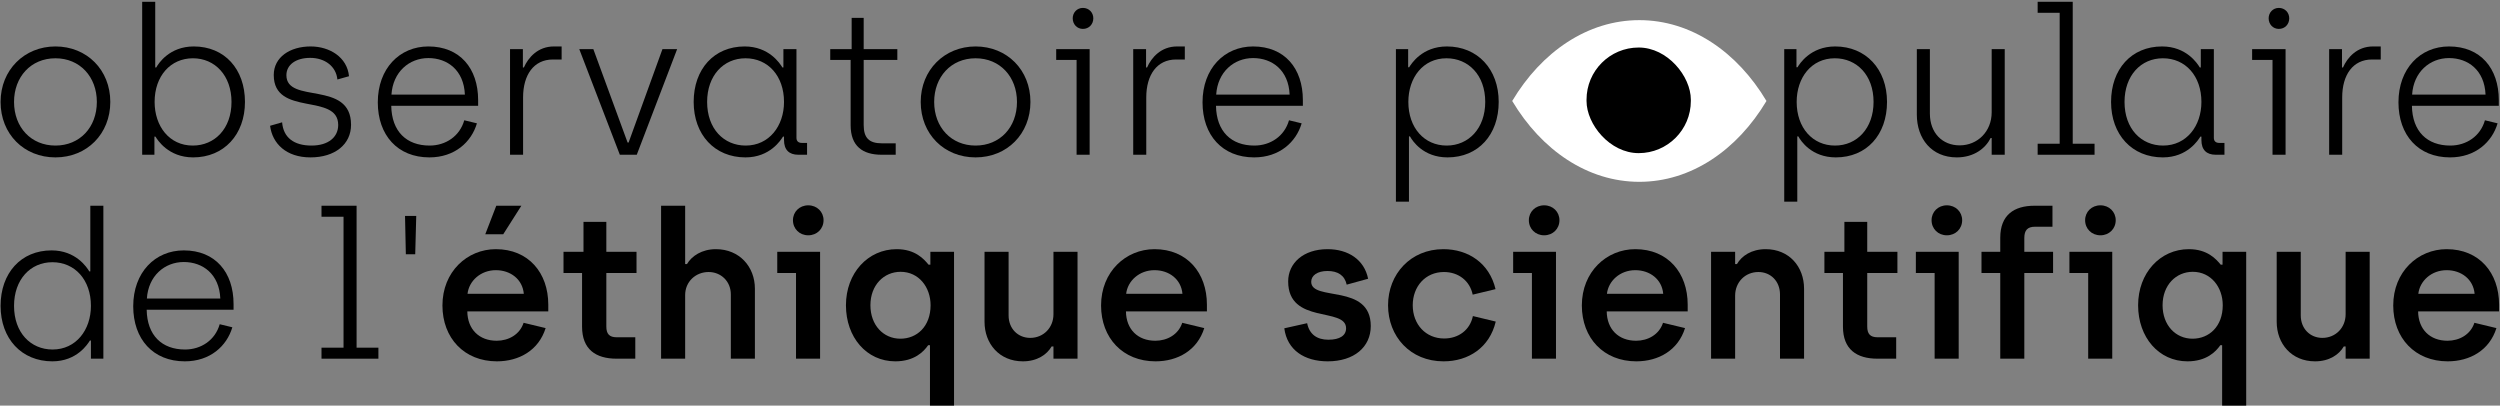 <svg width="715" height="116" viewBox="0 0 715 116" fill="none" xmlns="http://www.w3.org/2000/svg">
<rect x="0" y="0" width="715" height="116" fill="#808080" stroke="none"/>
<path d="M432.492 28.88C440.883 14.818 454.049 5.76 468.851 5.76C483.653 5.76 496.819 14.818 505.21 28.88C496.819 42.942 483.653 52.001 468.851 52.001C454.049 52.001 440.883 42.942 432.492 28.88Z" fill="white"/>
<rect x="453.747" y="13.591" width="29.833" height="30.206" rx="14.916" fill="black"/>
<path d="M15.856 45.015C6.874 45.015 0.166 38.365 0.166 29.15C0.166 19.992 6.99 13.284 15.856 13.284C24.839 13.284 31.546 19.992 31.546 29.15C31.546 38.307 24.839 45.015 15.856 45.015ZM15.856 41.632C22.797 41.632 27.697 36.441 27.697 29.15C27.697 21.975 22.855 16.668 15.856 16.668C8.799 16.668 4.016 22.034 4.016 29.15C4.016 36.441 8.915 41.632 15.856 41.632Z" fill="black"/>
<path d="M55.245 45.015C48.129 45.015 45.037 39.999 44.454 39.065H44.163V44.257H40.663V0.511H44.396V19.292H44.687C45.329 18.126 48.479 13.284 55.42 13.284C64.227 13.284 70.06 19.759 70.06 29.15C70.06 38.541 63.994 45.015 55.245 45.015ZM55.128 41.632C61.369 41.632 66.21 36.849 66.21 29.15C66.21 21.625 61.486 16.668 55.186 16.668C48.77 16.668 44.221 21.742 44.221 29.15C44.221 36.091 48.42 41.632 55.128 41.632Z" fill="black"/>
<path d="M88.792 45.015C81.851 45.015 77.885 41.049 77.243 35.974L80.685 34.983C81.035 39.357 84.068 41.632 89.084 41.632C94.042 41.632 96.725 39.124 96.725 35.741C96.725 26.467 78.293 33.466 78.293 21.45C78.293 16.376 82.901 13.284 88.851 13.284C94.217 13.284 99.291 16.318 99.816 21.8L96.492 22.734C96.142 19.001 92.934 16.551 88.734 16.551C84.593 16.551 81.91 18.534 81.91 21.509C81.91 29.85 100.4 22.85 100.4 35.682C100.4 41.282 95.792 45.015 88.792 45.015Z" fill="black"/>
<path d="M122.807 45.015C113.707 45.015 108.05 38.657 108.05 29.266C108.05 19.584 114.291 13.284 122.515 13.284C131.497 13.284 136.747 19.526 136.747 28.625V30.258H111.899C112.016 37.607 116.274 41.632 122.865 41.632C127.473 41.632 131.497 38.949 132.781 34.399L136.397 35.274C134.822 40.64 130.039 45.015 122.807 45.015ZM111.958 27.05H132.956C132.664 20.051 127.939 16.609 122.515 16.609C116.974 16.609 112.366 20.634 111.958 27.05Z" fill="black"/>
<path d="M145.869 44.257V14.043H149.544V19.292H149.836C151.06 16.493 153.802 13.284 158.41 13.284H160.626V17.017H158.118C152.635 17.017 149.602 21.45 149.602 27.866V44.257H145.869Z" fill="black"/>
<path d="M177.274 44.257L165.667 14.043H169.691L179.49 40.757H179.782L189.464 14.043H193.664L182.115 44.257H177.274Z" fill="black"/>
<path d="M229.361 40.874H230.82V44.257H228.312C225.687 44.257 224.229 42.857 224.229 40.057V39.065H223.937C223.354 39.999 220.262 45.015 213.205 45.015C204.397 45.015 198.389 38.541 198.389 29.15C198.389 19.759 204.222 13.284 212.971 13.284C219.912 13.284 223.062 18.126 223.762 19.292H224.054V14.043H227.787V39.415C227.787 40.407 228.37 40.874 229.361 40.874ZM213.263 41.632C219.971 41.632 224.229 36.032 224.229 29.15C224.229 21.742 219.679 16.668 213.205 16.668C206.905 16.668 202.239 21.625 202.239 29.15C202.239 36.849 207.022 41.632 213.263 41.632Z" fill="black"/>
<path d="M252.147 44.257C246.722 44.257 243.281 41.807 243.281 35.799V17.134H237.448V14.043H243.572V5.119H247.014V14.043H256.638V17.134H247.014V35.741C247.014 39.415 248.53 40.99 252.205 40.99H256.171V44.257H252.147Z" fill="black"/>
<path d="M279.015 45.015C270.032 45.015 263.325 38.365 263.325 29.15C263.325 19.992 270.149 13.284 279.015 13.284C287.997 13.284 294.705 19.992 294.705 29.15C294.705 38.307 287.997 45.015 279.015 45.015ZM279.015 41.632C285.956 41.632 290.855 36.441 290.855 29.15C290.855 21.975 286.014 16.668 279.015 16.668C271.957 16.668 267.174 22.034 267.174 29.15C267.174 36.441 272.074 41.632 279.015 41.632Z" fill="black"/>
<path d="M309.712 8.268C308.021 8.268 306.796 6.927 306.796 5.235C306.796 3.602 308.021 2.261 309.712 2.261C311.462 2.261 312.687 3.602 312.687 5.235C312.687 6.927 311.462 8.268 309.712 8.268ZM307.904 44.257V17.134H302.072V14.043H311.637V44.257H307.904Z" fill="black"/>
<path d="M324.099 44.257V14.043H327.774V19.292H328.066C329.291 16.493 332.032 13.284 336.64 13.284H338.856V17.017H336.348C330.865 17.017 327.832 21.45 327.832 27.866V44.257H324.099Z" fill="black"/>
<path d="M358.681 45.015C349.582 45.015 343.924 38.657 343.924 29.266C343.924 19.584 350.165 13.284 358.389 13.284C367.372 13.284 372.621 19.526 372.621 28.625V30.258H347.774C347.89 37.607 352.148 41.632 358.739 41.632C363.347 41.632 367.372 38.949 368.655 34.399L372.271 35.274C370.696 40.64 365.914 45.015 358.681 45.015ZM347.832 27.05H368.83C368.538 20.051 363.814 16.609 358.389 16.609C352.848 16.609 348.24 20.634 347.832 27.05Z" fill="black"/>
<path d="M399.231 57.672V14.043H402.73V19.234H403.022C403.605 18.301 406.697 13.284 413.813 13.284C422.562 13.284 428.628 19.759 428.628 29.15C428.628 38.541 422.795 45.015 413.988 45.015C407.047 45.015 403.955 40.29 403.255 39.007H402.964V57.672H399.231ZM413.754 41.632C420.054 41.632 424.778 36.674 424.778 29.15C424.778 21.45 419.937 16.668 413.696 16.668C406.988 16.668 402.789 22.209 402.789 29.15C402.789 36.557 407.338 41.632 413.754 41.632Z" fill="black"/>
<path d="M510.29 57.672V14.043H513.79V19.234H514.082C514.665 18.301 517.756 13.284 524.872 13.284C533.621 13.284 539.688 19.759 539.688 29.15C539.688 38.541 533.855 45.015 525.047 45.015C518.106 45.015 515.015 40.29 514.315 39.007H514.023V57.672H510.29ZM524.814 41.632C531.113 41.632 535.838 36.674 535.838 29.15C535.838 21.45 530.997 16.668 524.756 16.668C518.048 16.668 513.848 22.209 513.848 29.15C513.848 36.557 518.398 41.632 524.814 41.632Z" fill="black"/>
<path d="M559.645 45.015C552.412 45.015 548.213 39.649 548.213 32.766V14.043H551.946V32.474C551.946 38.016 555.504 41.574 560.461 41.574C565.594 41.574 569.619 37.607 569.619 32.124V14.043H573.352V44.257H569.619V39.474H569.327C567.869 42.39 564.603 45.015 559.645 45.015Z" fill="black"/>
<path d="M582.767 44.257V41.107H589.067V3.66H582.767V0.511H592.8V41.107H599.041V44.257H582.767Z" fill="black"/>
<path d="M634.737 40.874H636.195V44.257H633.687C631.063 44.257 629.604 42.857 629.604 40.057V39.065H629.313C628.73 39.999 625.638 45.015 618.58 45.015C609.773 45.015 603.765 38.541 603.765 29.15C603.765 19.759 609.598 13.284 618.347 13.284C625.288 13.284 628.438 18.126 629.138 19.292H629.429V14.043H633.162V39.415C633.162 40.407 633.746 40.874 634.737 40.874ZM618.639 41.632C625.346 41.632 629.604 36.032 629.604 29.15C629.604 21.742 625.055 16.668 618.58 16.668C612.281 16.668 607.615 21.625 607.615 29.15C607.615 36.849 612.398 41.632 618.639 41.632Z" fill="black"/>
<path d="M651.748 8.268C650.056 8.268 648.832 6.927 648.832 5.235C648.832 3.602 650.056 2.261 651.748 2.261C653.498 2.261 654.723 3.602 654.723 5.235C654.723 6.927 653.498 8.268 651.748 8.268ZM649.94 44.257V17.134H644.107V14.043H653.673V44.257H649.94Z" fill="black"/>
<path d="M666.135 44.257V14.043H669.81V19.292H670.101C671.326 16.493 674.068 13.284 678.675 13.284H680.892V17.017H678.384C672.901 17.017 669.868 21.45 669.868 27.866V44.257H666.135Z" fill="black"/>
<path d="M700.717 45.015C691.617 45.015 685.96 38.657 685.96 29.266C685.96 19.584 692.201 13.284 700.425 13.284C709.407 13.284 714.657 19.526 714.657 28.625V30.258H689.809C689.926 37.607 694.184 41.632 700.775 41.632C705.383 41.632 709.407 38.949 710.691 34.399L714.307 35.274C712.732 40.64 707.949 45.015 700.717 45.015ZM689.867 27.05H710.865C710.574 20.051 705.849 16.609 700.425 16.609C694.884 16.609 690.276 20.634 689.867 27.05Z" fill="black"/>
<path d="M14.981 103.343C6.174 103.343 0.166 96.868 0.166 87.478C0.166 78.087 5.999 71.612 14.748 71.612C21.689 71.612 24.839 76.454 25.539 77.62H25.83V58.839H29.563V102.584H26.005V97.393H25.714C25.13 98.326 22.039 103.343 14.981 103.343ZM15.04 99.96C21.747 99.96 26.005 94.36 26.005 87.478C26.005 80.07 21.456 74.995 14.981 74.995C8.682 74.995 4.016 79.953 4.016 87.478C4.016 95.177 8.799 99.96 15.04 99.96Z" fill="black"/>
<path d="M52.859 103.343C43.76 103.343 38.102 96.985 38.102 87.594C38.102 77.912 44.343 71.612 52.567 71.612C61.55 71.612 66.799 77.853 66.799 86.953V88.586H41.952C42.068 95.935 46.326 99.96 52.917 99.96C57.525 99.96 61.55 97.277 62.833 92.727L66.449 93.602C64.874 98.968 60.091 103.343 52.859 103.343ZM42.01 85.378H63.008C62.716 78.378 57.992 74.937 52.567 74.937C47.026 74.937 42.418 78.962 42.01 85.378Z" fill="black"/>
<path d="M91.95 102.584V99.435H98.25V61.988H91.95V58.839H101.983V99.435H108.224V102.584H91.95Z" fill="black"/>
<path d="M116.071 72.721L115.837 61.755H119.045L118.754 72.721H116.071Z" fill="black"/>
<path d="M138.786 67.004L141.936 58.839H149.11L143.919 67.004H138.786ZM142.111 103.343C132.778 103.343 126.537 96.693 126.537 87.361C126.537 77.737 133.595 71.262 141.819 71.262C151.152 71.262 156.809 78.028 156.809 87.127V89.052H133.653C133.712 94.185 137.036 97.451 142.052 97.451C145.435 97.451 148.644 95.702 149.752 92.319L156.051 93.835C154.068 100.193 148.469 103.343 142.111 103.343ZM133.712 84.036H149.81C149.46 79.895 146.019 77.27 141.819 77.27C137.445 77.27 134.12 80.362 133.712 84.036Z" fill="black"/>
<path d="M176.328 102.584C170.378 102.584 166.47 99.901 166.47 93.427V78.087H161.163V72.021H166.879V63.446H173.411V72.021H182.044V78.087H173.411V93.369C173.411 95.527 174.286 96.46 176.386 96.46H181.694V102.584H176.328Z" fill="black"/>
<path d="M189.071 102.584V58.839H195.954V75.52H196.479C197.82 73.246 200.678 71.262 204.761 71.262C211.469 71.262 215.902 76.278 215.902 82.578V102.584H209.019V84.211C209.019 80.42 206.161 77.795 202.661 77.795C198.928 77.795 195.954 80.595 195.954 84.386V102.584H189.071Z" fill="black"/>
<path d="M231.161 67.296C228.653 67.296 226.786 65.43 226.786 62.98C226.786 60.588 228.653 58.722 231.161 58.722C233.669 58.722 235.535 60.588 235.535 62.98C235.535 65.43 233.669 67.296 231.161 67.296ZM227.661 102.584V78.087H222.295V72.021H234.544V102.584H227.661Z" fill="black"/>
<path d="M265.971 116V98.735H265.446C264.163 100.601 261.48 103.343 256.055 103.343C247.831 103.343 241.94 96.46 241.94 87.302C241.94 78.087 248.239 71.262 256.463 71.262C261.771 71.262 264.279 74.12 265.562 75.695H266.087V72.021H272.853V116H265.971ZM257.513 96.868C262.238 96.868 266.146 93.369 266.146 87.302C266.146 82.111 262.763 77.737 257.572 77.737C252.789 77.737 248.939 81.528 248.939 87.302C248.939 92.96 252.614 96.868 257.513 96.868Z" fill="black"/>
<path d="M292.541 103.343C285.833 103.343 281.575 98.326 281.575 92.027V72.021H288.458V90.219C288.458 94.01 291.141 96.635 294.641 96.635C298.432 96.635 301.29 93.719 301.29 89.869V72.021H308.173V102.584H301.29V99.085H300.765C299.424 101.418 296.624 103.343 292.541 103.343Z" fill="black"/>
<path d="M330.48 103.343C321.147 103.343 314.906 96.693 314.906 87.361C314.906 77.737 321.964 71.262 330.188 71.262C339.521 71.262 345.179 78.028 345.179 87.127V89.052H322.022C322.081 94.185 325.405 97.451 330.422 97.451C333.805 97.451 337.013 95.702 338.121 92.319L344.42 93.835C342.437 100.193 336.838 103.343 330.48 103.343ZM322.081 84.036H338.179C337.829 79.895 334.388 77.27 330.188 77.27C325.814 77.27 322.489 80.362 322.081 84.036Z" fill="black"/>
<path d="M379.732 103.343C373.082 103.343 368.125 100.135 367.308 93.894L373.841 92.435C374.482 95.643 376.699 97.16 379.907 97.16C383.231 97.16 384.981 95.935 384.981 93.894C384.981 87.711 368.416 92.902 368.416 80.478C368.416 75.287 372.732 71.262 379.674 71.262C385.565 71.262 390.172 74.237 391.281 79.72L385.156 81.411C384.573 78.728 382.59 77.503 379.674 77.503C376.757 77.503 375.007 78.787 375.007 80.595C375.007 86.311 392.039 80.945 392.039 93.252C392.039 99.26 387.256 103.343 379.732 103.343Z" fill="black"/>
<path d="M412.85 103.343C403.342 103.343 396.985 96.227 396.985 87.302C396.985 78.378 403.459 71.262 412.791 71.262C419.966 71.262 425.973 75.287 427.723 82.695L421.191 84.269C420.374 80.303 417.108 77.795 412.966 77.795C407.659 77.795 404.042 81.936 404.042 87.302C404.042 92.785 407.775 96.81 413.025 96.81C417.166 96.81 420.432 94.36 421.249 90.394L427.782 91.969C426.032 99.376 420.024 103.343 412.85 103.343Z" fill="black"/>
<path d="M441.629 67.296C439.12 67.296 437.254 65.43 437.254 62.98C437.254 60.588 439.12 58.722 441.629 58.722C444.137 58.722 446.003 60.588 446.003 62.98C446.003 65.43 444.137 67.296 441.629 67.296ZM438.129 102.584V78.087H432.763V72.021H445.012V102.584H438.129Z" fill="black"/>
<path d="M467.981 103.343C458.648 103.343 452.407 96.693 452.407 87.361C452.407 77.737 459.465 71.262 467.689 71.262C477.022 71.262 482.679 78.028 482.679 87.127V89.052H459.523C459.582 94.185 462.906 97.451 467.923 97.451C471.306 97.451 474.514 95.702 475.622 92.319L481.921 93.835C479.938 100.193 474.339 103.343 467.981 103.343ZM459.582 84.036H475.68C475.33 79.895 471.889 77.27 467.689 77.27C463.315 77.27 459.99 80.362 459.582 84.036Z" fill="black"/>
<path d="M489.366 102.584V72.021H496.248V75.52H496.773C498.115 73.187 500.915 71.262 504.998 71.262C511.705 71.262 515.963 76.278 515.963 82.578V102.584H509.081V84.211C509.081 80.42 506.397 77.795 502.898 77.795C499.106 77.795 496.248 80.712 496.248 84.561V102.584H489.366Z" fill="black"/>
<path d="M536.944 102.584C530.994 102.584 527.086 99.901 527.086 93.427V78.087H521.779V72.021H527.495V63.446H534.028V72.021H542.66V78.087H534.028V93.369C534.028 95.527 534.902 96.46 537.002 96.46H542.31V102.584H536.944Z" fill="black"/>
<path d="M556.803 67.296C554.295 67.296 552.429 65.43 552.429 62.98C552.429 60.588 554.295 58.722 556.803 58.722C559.311 58.722 561.178 60.588 561.178 62.98C561.178 65.43 559.311 67.296 556.803 67.296ZM553.303 102.584V78.087H547.937V72.021H560.186V102.584H553.303Z" fill="black"/>
<path d="M572.073 102.584V78.087H566.707V72.021H572.073V67.996C572.073 61.522 575.981 58.839 581.872 58.839H587.005V64.846H581.989C579.831 64.846 578.956 65.896 578.956 68.054V72.021H587.18V78.087H578.956V102.584H572.073Z" fill="black"/>
<path d="M600.72 67.296C598.212 67.296 596.345 65.43 596.345 62.98C596.345 60.588 598.212 58.722 600.72 58.722C603.228 58.722 605.094 60.588 605.094 62.98C605.094 65.43 603.228 67.296 600.72 67.296ZM597.22 102.584V78.087H591.854V72.021H604.103V102.584H597.22Z" fill="black"/>
<path d="M635.53 116V98.735H635.005C633.722 100.601 631.038 103.343 625.614 103.343C617.39 103.343 611.499 96.46 611.499 87.302C611.499 78.087 617.798 71.262 626.022 71.262C631.33 71.262 633.838 74.12 635.121 75.695H635.646V72.021H642.412V116H635.53ZM627.072 96.868C631.797 96.868 635.705 93.369 635.705 87.302C635.705 82.111 632.322 77.737 627.13 77.737C622.348 77.737 618.498 81.528 618.498 87.302C618.498 92.96 622.173 96.868 627.072 96.868Z" fill="black"/>
<path d="M662.1 103.343C655.392 103.343 651.134 98.326 651.134 92.027V72.021H658.017V90.219C658.017 94.01 660.7 96.635 664.2 96.635C667.991 96.635 670.849 93.719 670.849 89.869V72.021H677.732V102.584H670.849V99.085H670.324C668.982 101.418 666.183 103.343 662.1 103.343Z" fill="black"/>
<path d="M700.039 103.343C690.706 103.343 684.465 96.693 684.465 87.361C684.465 77.737 691.523 71.262 699.747 71.262C709.08 71.262 714.737 78.028 714.737 87.127V89.052H691.581C691.64 94.185 694.964 97.451 699.981 97.451C703.364 97.451 706.572 95.702 707.68 92.319L713.979 93.835C711.996 100.193 706.397 103.343 700.039 103.343ZM691.64 84.036H707.738C707.388 79.895 703.947 77.27 699.747 77.27C695.373 77.27 692.048 80.362 691.64 84.036Z" fill="black"/>
</svg>
